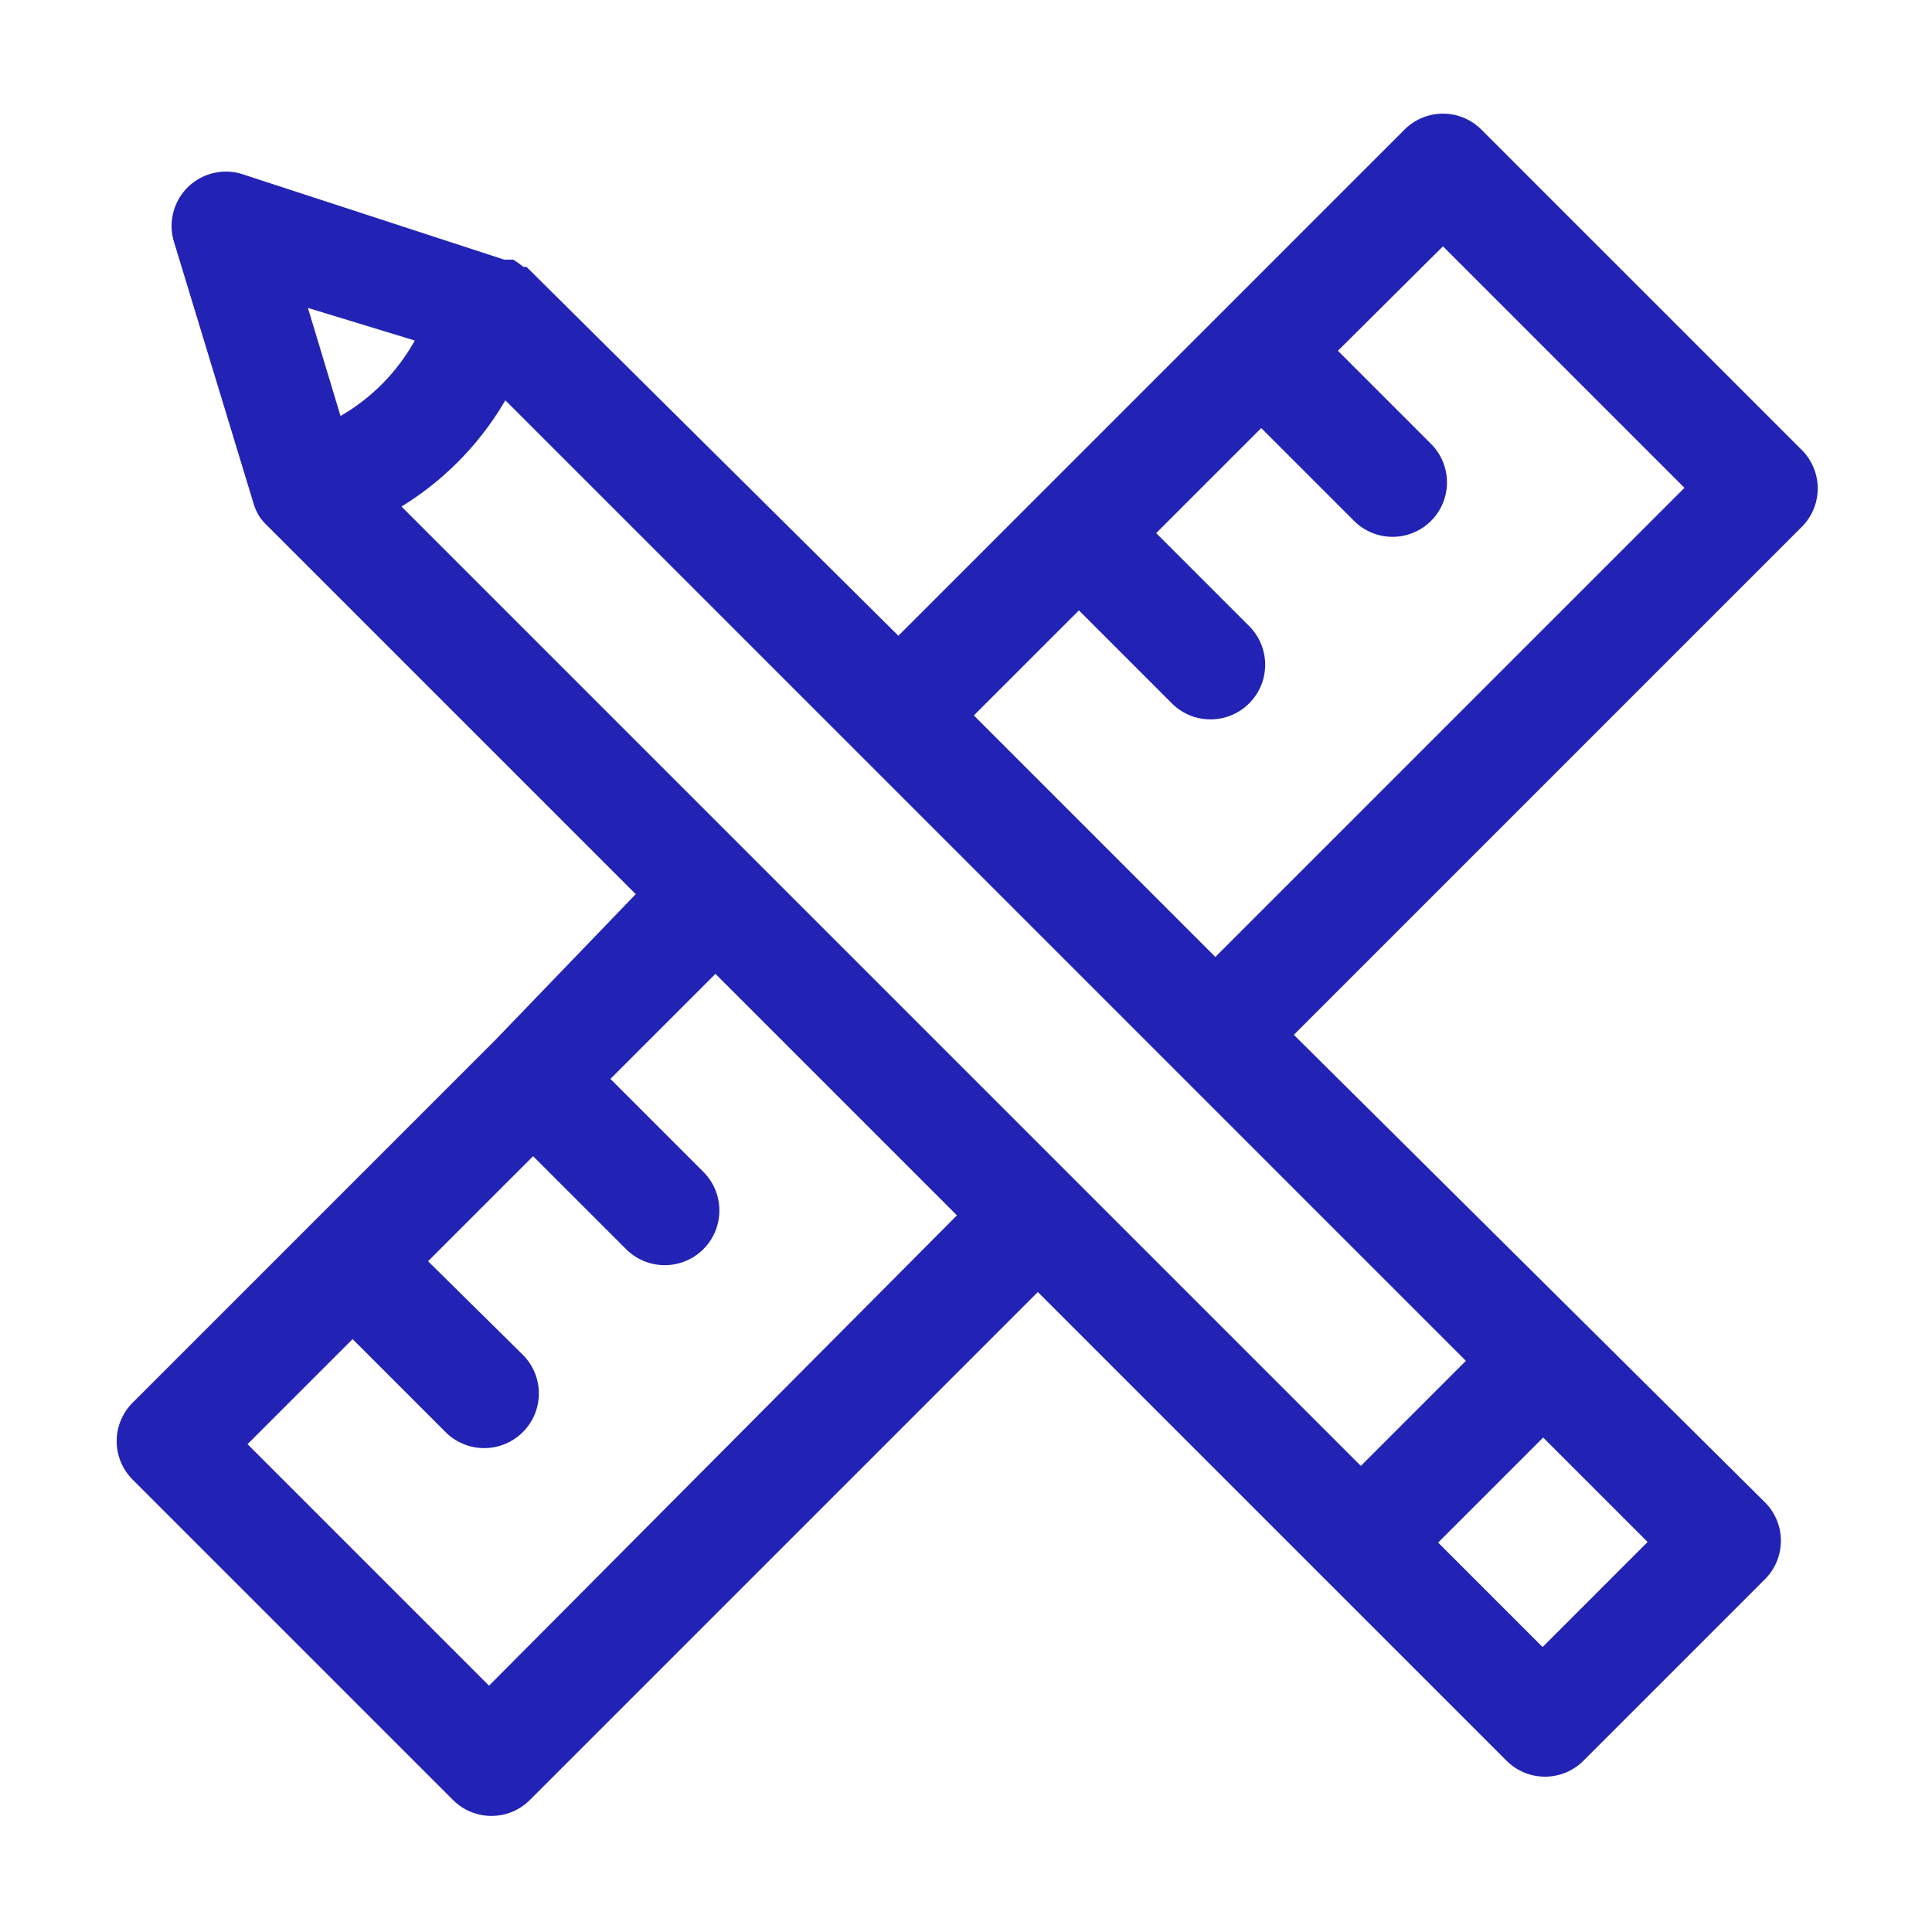 <svg id="Layer_1" data-name="Layer 1" xmlns="http://www.w3.org/2000/svg" viewBox="0 0 32 32"><defs><style>.cls-1{fill:#2222b5;}</style></defs><title>Thesis-Icons-v2</title><path class="cls-1" d="M21.43,17.14l8.41-8.41a.9.9,0,0,0,0-1.28l-5.3-5.3a.9.9,0,0,0-1.28,0l-3,3h0l-3,3h0l-2.38,2.38L8.72,4.42l-.05,0-.08-.06-.09-.06-.07,0-.08,0L4,2.88A.9.9,0,0,0,2.88,4L4.2,8.34a.91.91,0,0,0,.1.22l0,0a.86.86,0,0,0,.09.11l6.14,6.14L8.2,17.23h0l-6,6a.9.9,0,0,0,0,1.28l5.3,5.3a.9.9,0,0,0,1.28,0l8.41-8.41,7.76,7.76a.9.9,0,0,0,1.28,0l3-3a.9.9,0,0,0,0-1.28ZM6.65,8.39A5.05,5.05,0,0,0,8.37,6.63L24.28,22.54l-1.74,1.74Zm11.22,1.72,1.54,1.54a.9.9,0,0,0,1.28-1.28L19.15,8.83l1.74-1.74,1.54,1.54A.9.9,0,0,0,23.7,7.35L22.16,5.81,23.9,4.08l4,4-7.77,7.77-4-4Zm-11-4.47A3.28,3.28,0,0,1,5.64,6.89L5.1,5.1ZM8.1,27.92l-4-4,1.74-1.74,1.54,1.54a.9.9,0,0,0,1.28-1.28L7.09,20.89l1.74-1.74,1.54,1.54a.9.9,0,1,0,1.28-1.28l-1.54-1.54,1.74-1.74,4,4Zm17.45-.64-1.73-1.73,1.74-1.74,1.73,1.73Z"/></svg>
